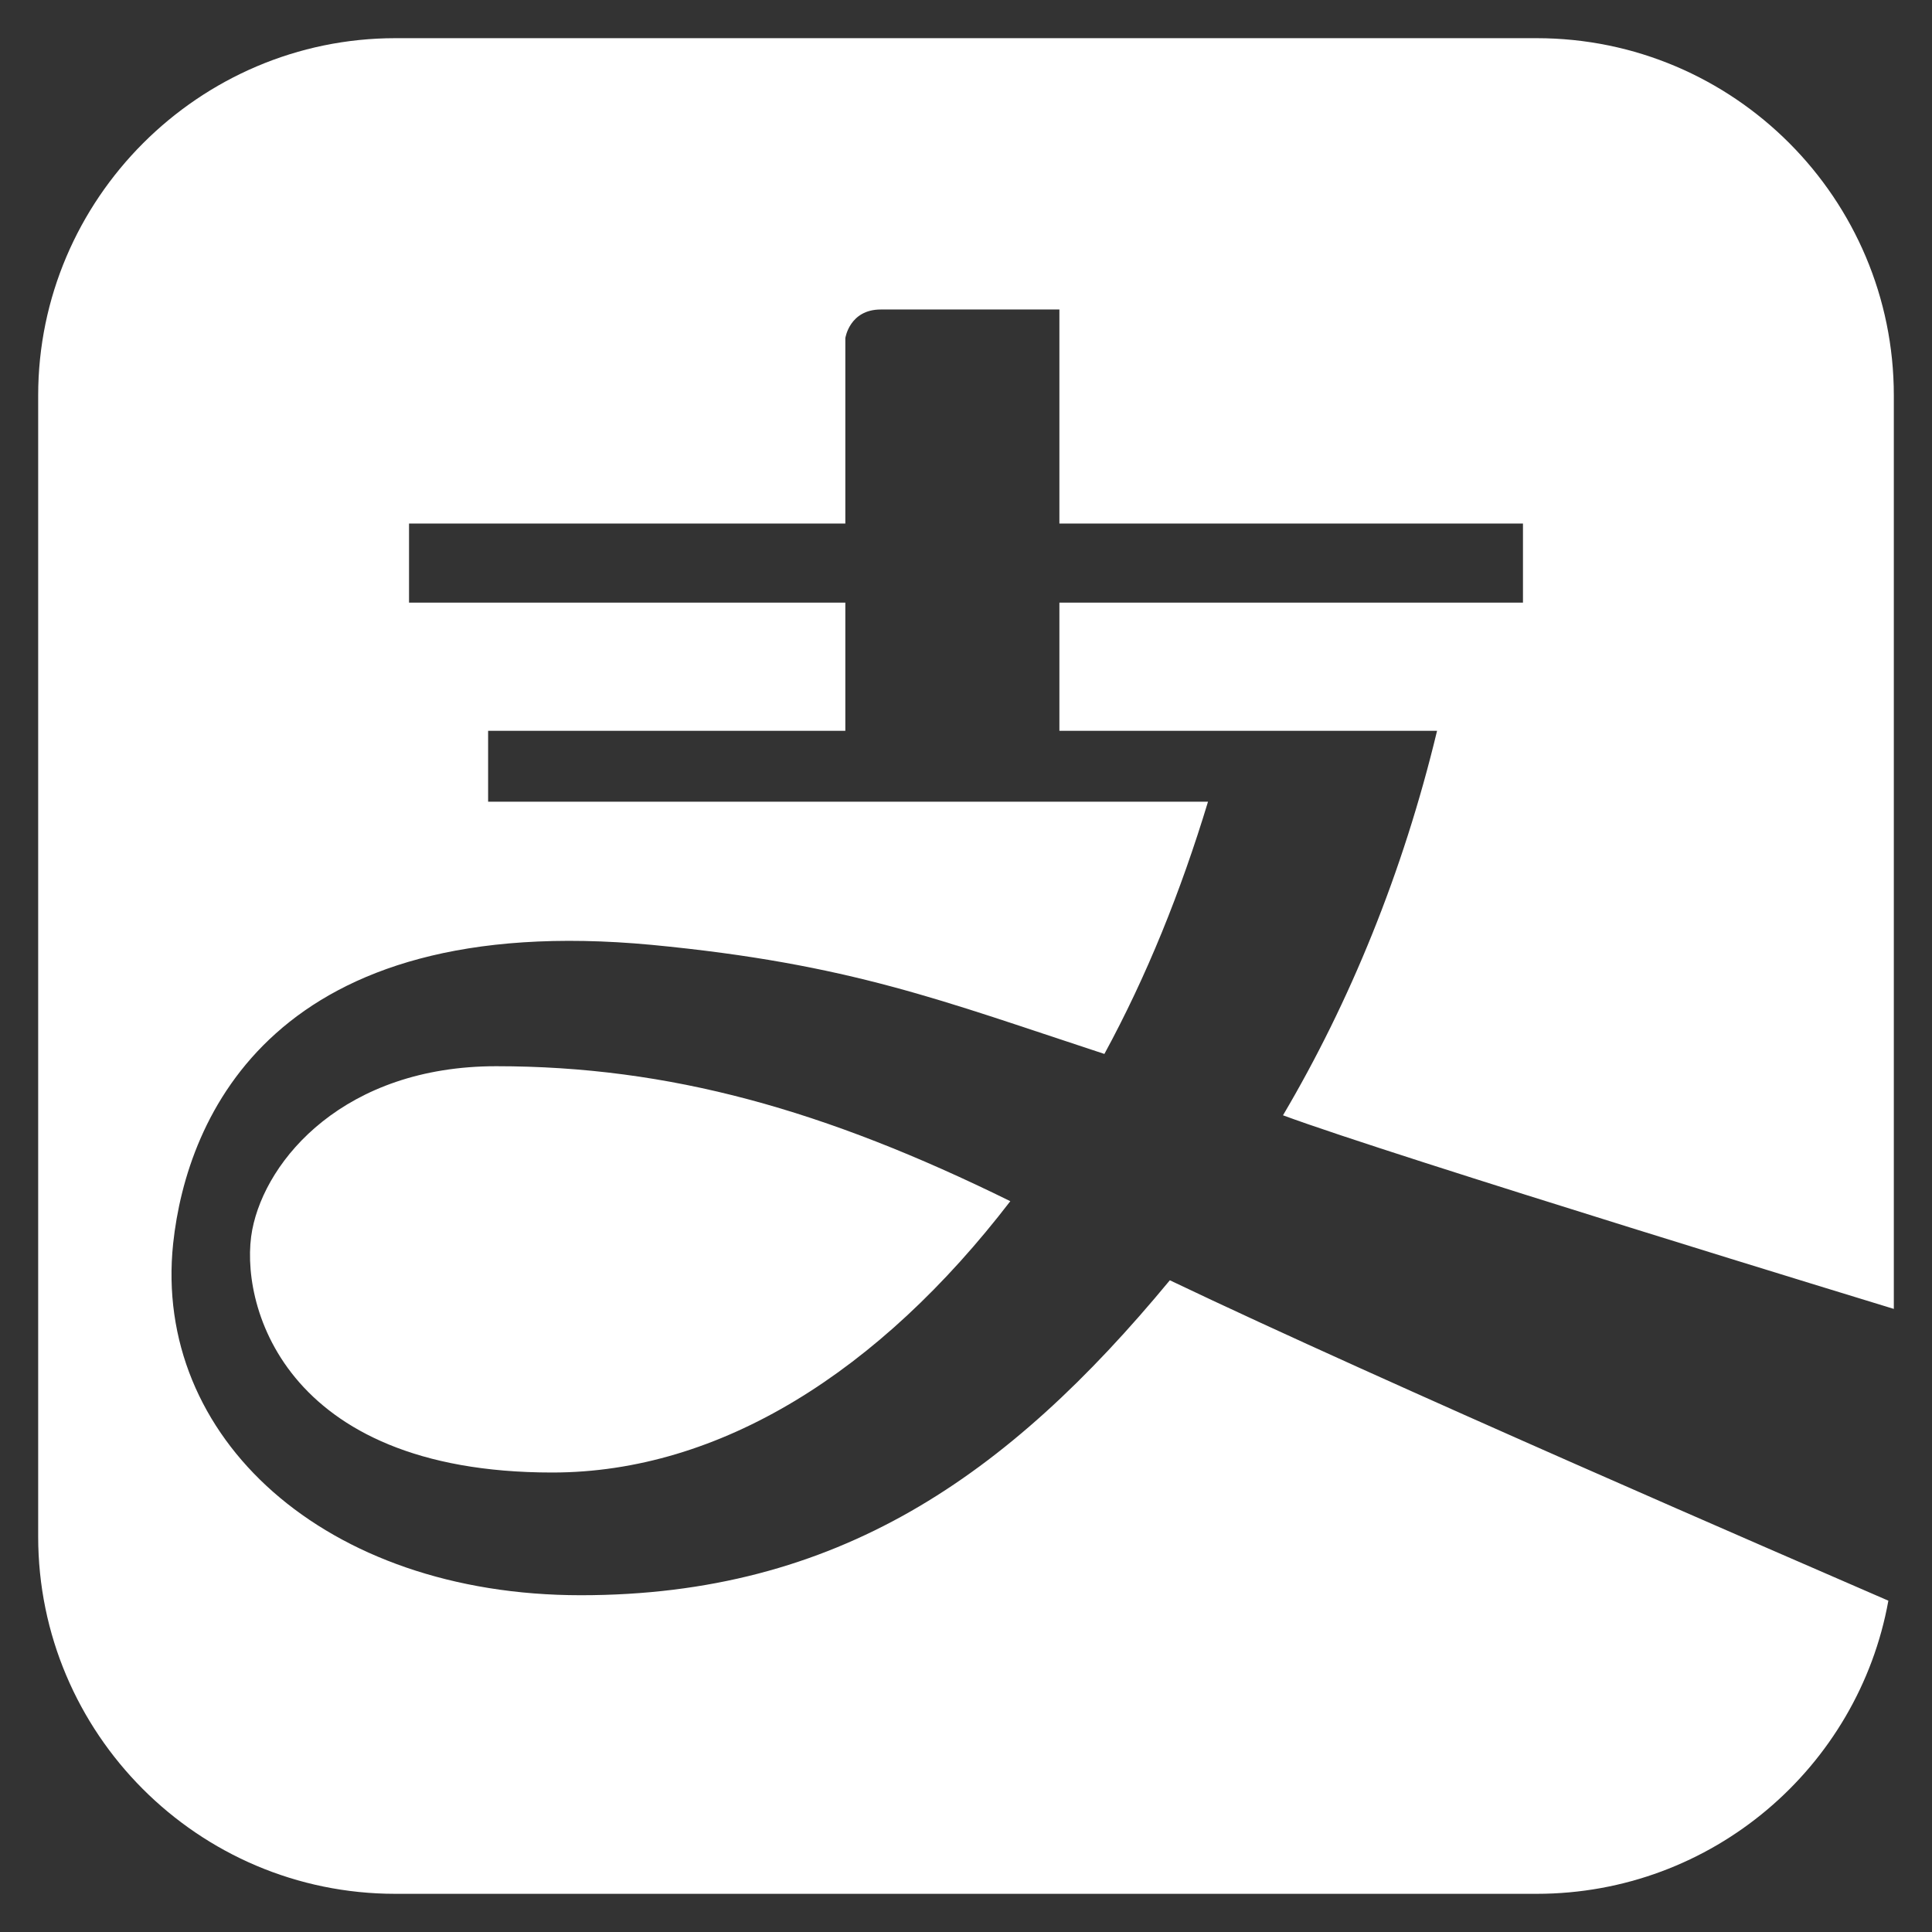 <?xml version="1.0" encoding="utf-8"?>
<!-- Generator: Adobe Illustrator 21.0.0, SVG Export Plug-In . SVG Version: 6.00 Build 0)  -->
<svg version="1.1" id="图层_1" xmlns="http://www.w3.org/2000/svg" xmlns:xlink="http://www.w3.org/1999/xlink" x="0px" y="0px"
	 viewBox="0 0 141.7 141.7" style="enable-background:new 0 0 141.7 141.7;" xml:space="preserve">
<rect x="0" y="0" width="141.7" height="141.7" fill="#333333" stroke="none"/>
<style type="text/css">
	.st0{fill-rule:evenodd;clip-rule:evenodd;}
	.st1{fill:#FFFFFF;}
	.st2{fill-rule:evenodd;clip-rule:evenodd;fill:#FFFFFF;}
</style>
<g>
	<path class="st2" d="M138.9,96V29c0-14.4-11.7-26.2-26.2-26.2H29C14.6,2.8,2.8,14.6,2.8,29v83.7c0,14.4,11.7,26.2,26.2,26.2h83.7
		c12.9,0,23.6-9.3,25.8-21.5c-6.9-3-37-16-52.7-23.5C73.9,108.3,61.4,117,42.6,117c-18.8,0-31.4-11.6-29.9-25.8
		c1-9.3,7.4-24.5,35.1-21.9c14.6,1.4,21.3,4.1,33.2,8c3.1-5.7,5.6-11.9,7.6-18.5H35.8v-5.2H62v-9.4H30v-5.8H62V24.8
		c0,0,0.3-2.1,2.6-2.1h13.1v15.7h34v5.8h-34v9.4h27.7C102.9,64,99,73.5,94.1,81.8C102.2,84.8,138.9,96,138.9,96L138.9,96z M40.5,108
		c-19.9,0-23-12.6-22-17.8c1-5.2,6.8-12,17.9-12c12.7,0,24.1,3.2,37.7,9.9C64.5,100.6,52.8,108,40.5,108L40.5,108z"/>
</g>
</svg>
